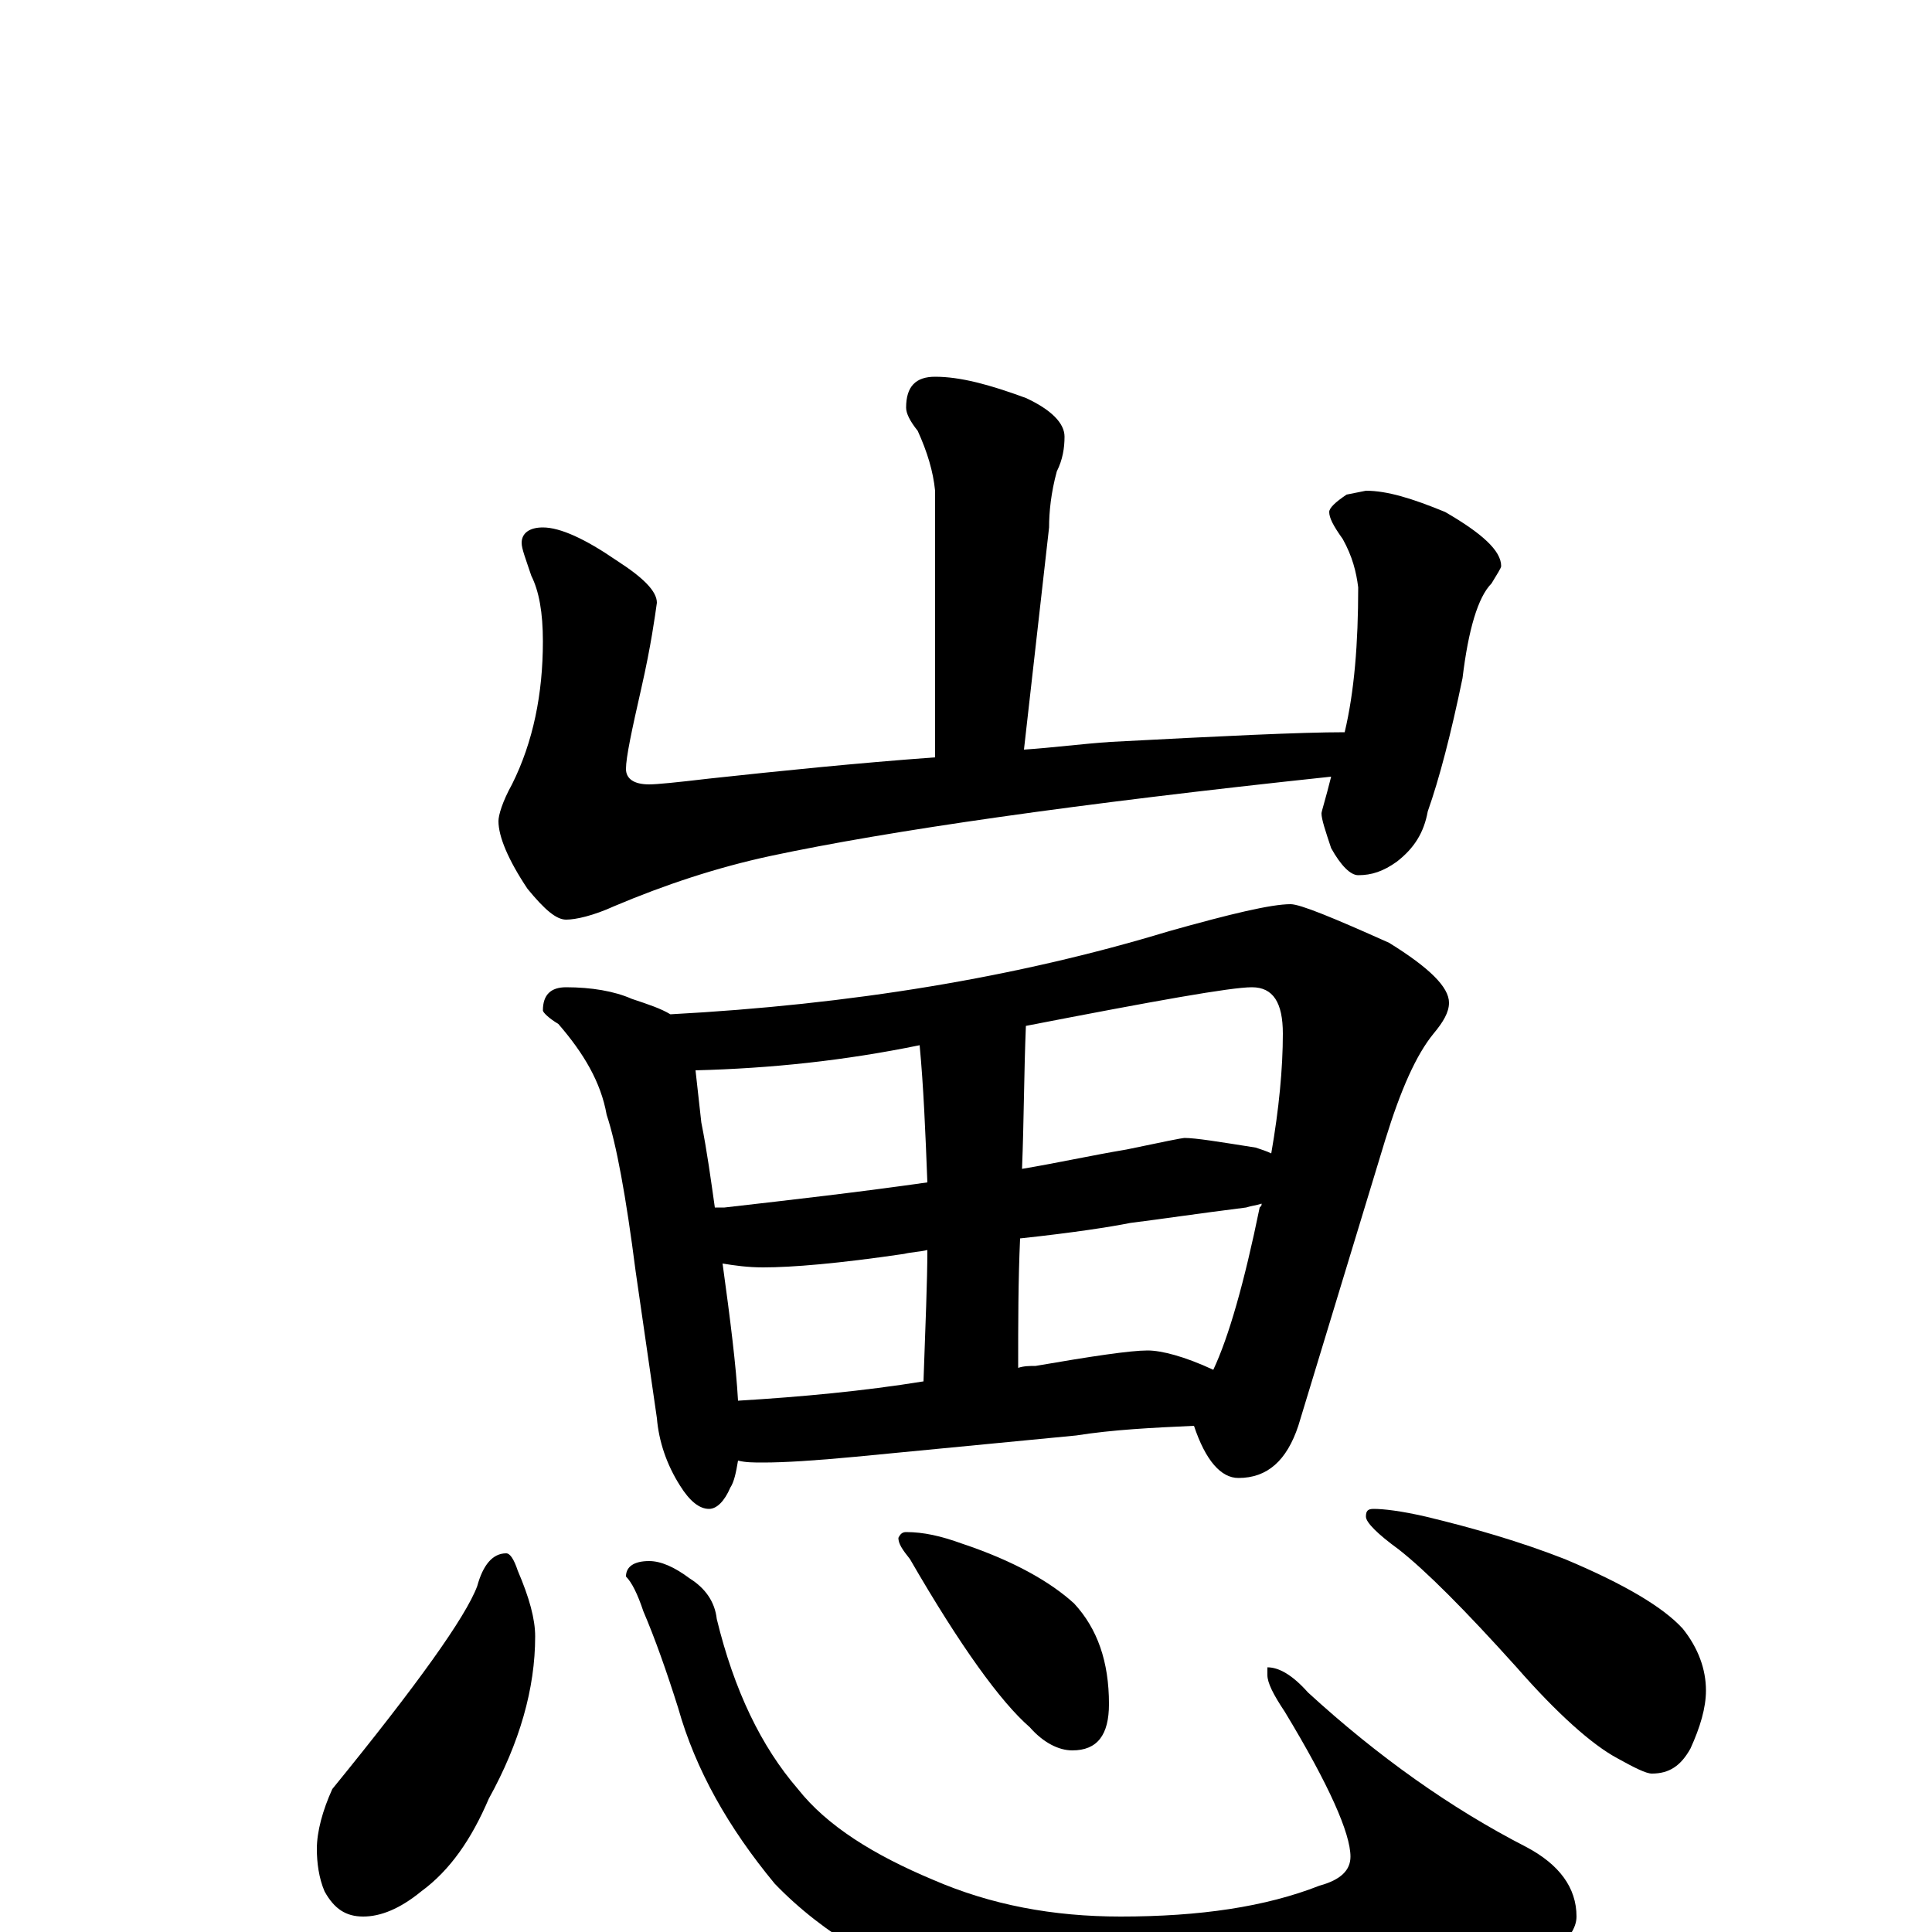 <?xml version="1.0" encoding="utf-8" ?>
<!DOCTYPE svg PUBLIC "-//W3C//DTD SVG 1.1//EN" "http://www.w3.org/Graphics/SVG/1.1/DTD/svg11.dtd">
<svg version="1.1" id="Layer_1" xmlns="http://www.w3.org/2000/svg" xmlns:xlink="http://www.w3.org/1999/xlink" x="0px" y="145px" width="1000px" height="1000px" viewBox="0 0 1000 1000" enable-background="new 0 0 1000 1000" xml:space="preserve">
<g id="Layer_1">
<path id="glyph" transform="matrix(1 0 0 -1 0 1000)" d="M484,805C497,805 512,801 531,794C544,788 551,781 551,774C551,768 550,762 547,756C544,745 543,735 543,727l-13,-115C545,613 560,615 575,616C632,619 673,621 696,621C701,642 703,667 703,696C702,704 700,712 695,721C690,728 688,732 688,735C688,737 691,740 697,744l10,2C718,746 731,742 748,735C767,724 777,715 777,707C777,706 775,703 772,698C765,691 760,674 757,649C751,620 745,597 739,580C737,569 732,561 723,554C716,549 710,547 703,547C699,547 694,552 689,561C686,570 684,576 684,579C684,580 686,586 689,598C557,584 460,570 399,557C371,551 344,542 318,531C307,526 298,524 293,524C288,524 282,529 273,540C263,555 258,567 258,575C258,578 260,585 265,594C276,616 281,641 281,668C281,683 279,694 275,702C272,711 270,716 270,719C270,724 274,727 281,727C290,727 303,721 319,710C333,701 340,694 340,688C339,681 337,666 332,644C327,622 324,608 324,602C324,597 328,594 336,594C340,594 350,595 367,597C404,601 443,605 484,608l0,138C483,756 480,766 475,777C471,782 469,786 469,789C469,800 474,805 484,805M293,489C306,489 318,487 327,483C336,480 342,478 347,475C440,480 526,494 605,518C637,527 658,532 668,532C673,532 690,525 719,512C740,499 750,489 750,481C750,476 747,471 742,465C733,454 725,436 717,410l-45,-148C666,244 656,235 641,235C632,235 624,244 618,262C596,261 576,260 557,257l-114,-11C422,244 406,243 395,243C390,243 386,243 382,244C381,238 380,233 378,230C375,223 371,219 367,219C362,219 357,223 352,231C345,242 341,254 340,266l-11,76C324,381 319,408 314,423C311,440 302,455 289,470C284,473 281,476 281,477C281,485 285,489 293,489M382,275C415,277 447,280 478,285C479,314 480,337 480,353C476,352 472,352 468,351C434,346 410,344 395,344C387,344 380,345 374,346C378,317 381,293 382,275M527,292C530,293 533,293 536,293C565,298 585,301 594,301C601,301 613,298 628,291C636,308 644,336 652,375C653,376 653,376 653,377C650,376 648,376 645,375C621,372 601,369 585,367C575,365 556,362 528,359C527,337 527,315 527,292M370,375C372,375 374,375 375,375C410,379 445,383 480,388C479,414 478,438 476,459C437,451 399,447 360,446C361,437 362,428 363,419C366,404 368,389 370,375M531,469C530,445 530,420 529,395C547,398 565,402 583,405C602,409 612,411 613,411C619,411 631,409 650,406C653,405 656,404 658,403C662,426 664,447 664,465C664,481 659,489 648,489C637,489 598,482 531,469M262,196C264,196 266,193 268,187C274,173 277,162 277,153C277,126 269,98 253,69C244,48 233,32 218,21C207,12 197,8 188,8C179,8 173,12 168,21C165,28 164,36 164,43C164,52 167,63 172,74C216,128 241,163 247,179C250,190 255,196 262,196M336,192C342,192 349,189 357,183C365,178 370,171 371,162C380,125 394,96 413,74C428,55 452,40 483,27C513,14 545,8 580,8C621,8 655,13 683,24C694,27 699,32 699,39C699,51 688,76 665,114C659,123 656,129 656,133l0,4C662,137 669,133 677,124C713,91 751,64 790,44C807,35 816,23 816,8C816,-4 799,-17 765,-32C725,-47 679,-54 627,-54C584,-54 542,-48 503,-36C460,-21 426,-1 401,25C377,54 360,84 351,116C345,135 339,152 333,166C330,175 327,181 324,184C324,189 328,192 336,192M469,207C478,207 487,205 498,201C525,192 544,181 556,170C568,157 574,140 574,118C574,102 568,94 555,94C548,94 540,98 533,106C518,119 497,148 471,193C467,198 465,201 465,204C466,206 467,207 469,207M711,219C716,219 725,218 738,215C763,209 787,202 810,193C841,180 861,168 871,157C879,147 883,136 883,125C883,116 880,106 875,95C870,86 864,82 855,82C852,82 846,85 837,90C824,97 806,113 785,137C758,167 738,187 724,198C713,206 707,212 707,215C707,218 708,219 711,219z"/>
</g>
</svg>
